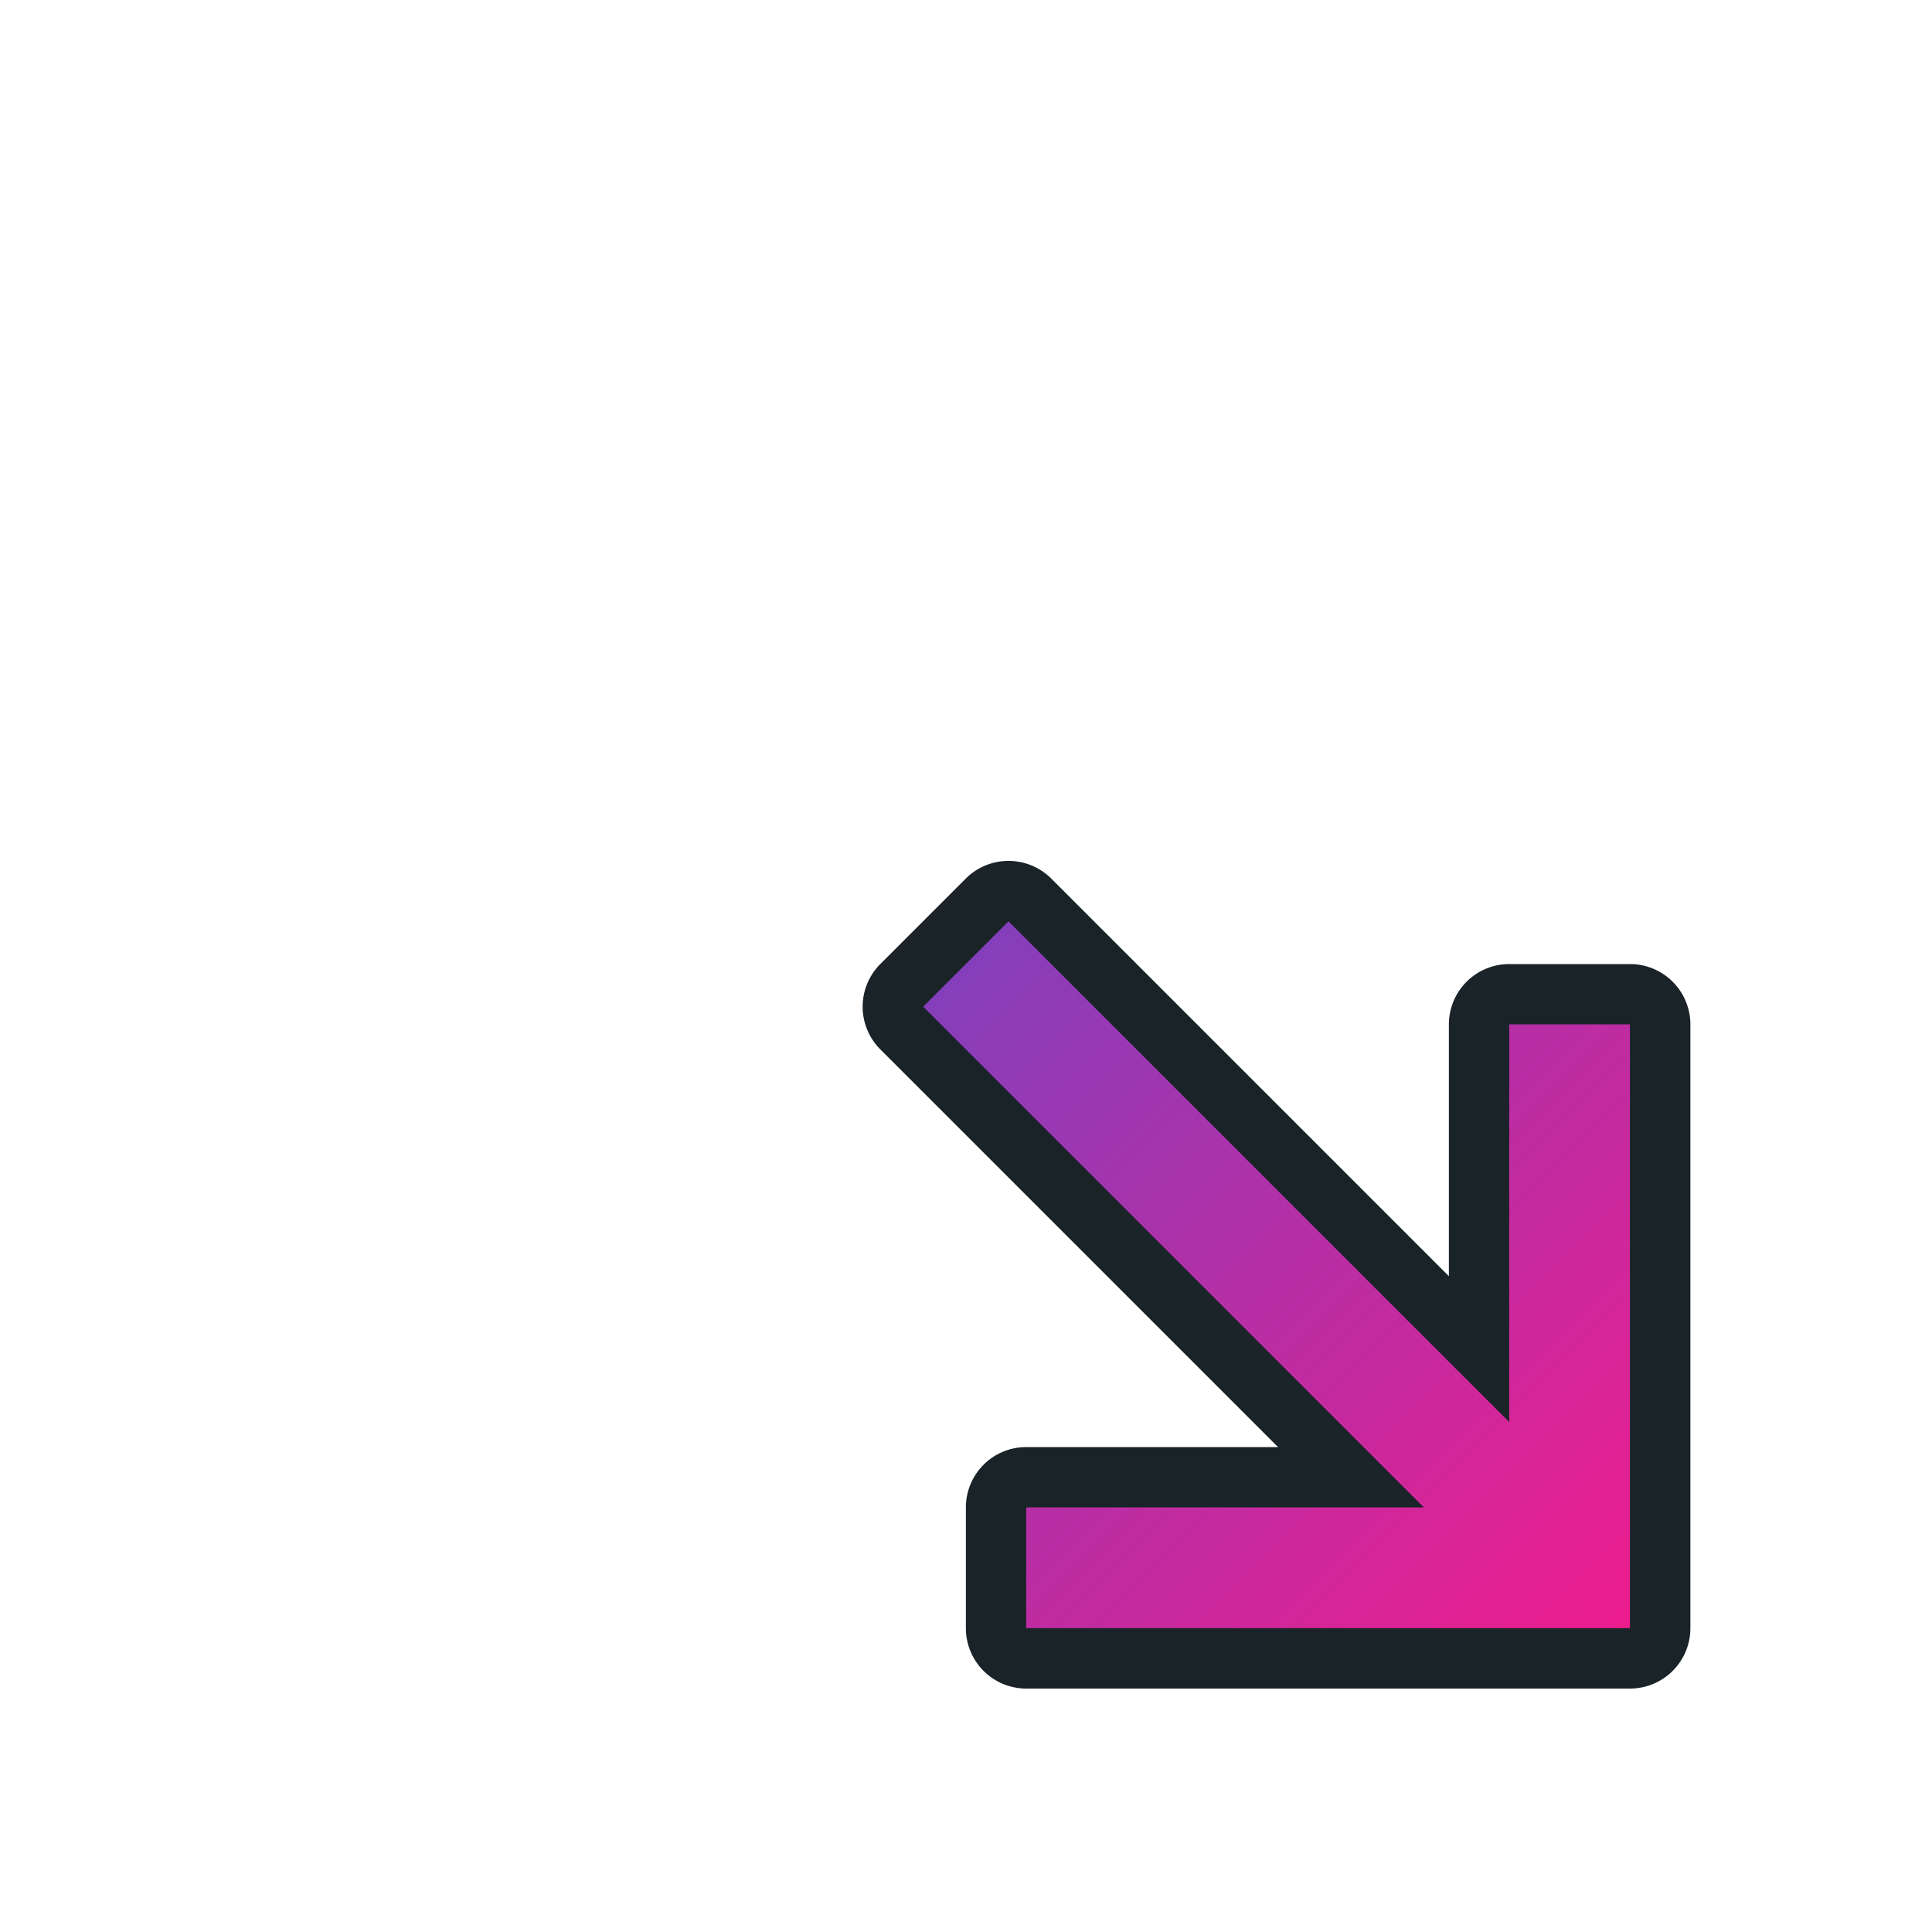 <?xml version="1.0" encoding="UTF-8" standalone="no"?>
<svg
   xmlns:dc="http://purl.org/dc/elements/1.1/"
   xmlns:cc="http://creativecommons.org/ns#"
   xmlns:rdf="http://www.w3.org/1999/02/22-rdf-syntax-ns#"
   xmlns:svg="http://www.w3.org/2000/svg"
   xmlns="http://www.w3.org/2000/svg"
   xmlns:xlink="http://www.w3.org/1999/xlink"
   xmlns:sodipodi="http://sodipodi.sourceforge.net/DTD/sodipodi-0.dtd"
   xmlns:inkscape="http://www.inkscape.org/namespaces/inkscape"
   width="32"
   height="32"
   version="1.1"
   viewBox="0 0 32 32"
   id="svg19"
   sodipodi:docname="bottom_right_corner.svg"
   inkscape:version="1.0.2 (e86c870879, 2021-01-15)">
  <sodipodi:namedview
     pagecolor="#ffffff"
     bordercolor="#666666"
     borderopacity="1"
     objecttolerance="10"
     gridtolerance="10"
     guidetolerance="10"
     inkscape:pageopacity="0"
     inkscape:pageshadow="2"
     inkscape:window-width="1920"
     inkscape:window-height="936"
     id="namedview21"
     showgrid="true"
     inkscape:zoom="24.21875"
     inkscape:cx="14.928382"
     inkscape:cy="20.425449"
     inkscape:window-x="0"
     inkscape:window-y="38"
     inkscape:window-maximized="1"
     inkscape:current-layer="svg19"
     inkscape:document-rotation="0">
    <inkscape:grid
       type="xygrid"
       id="grid848" />
  </sodipodi:namedview>
  <defs
     id="defs5">
    <linearGradient
       inkscape:collect="always"
       id="linearGradient847">
      <stop
         style="stop-color:#ee1d8e;stop-opacity:1"
         offset="0"
         id="stop843" />
      <stop
         style="stop-color:#7d41be;stop-opacity:1"
         offset="1"
         id="stop845" />
    </linearGradient>
    <filter
       id="a"
       x="-.12"
       y="-.12"
       width="1.24"
       height="1.24"
       color-interpolation-filters="sRGB">
      <feGaussianBlur
         stdDeviation="0.706"
         id="feGaussianBlur2" />
    </filter>
    <linearGradient
       inkscape:collect="always"
       xlink:href="#linearGradient847"
       id="linearGradient849"
       x1="280"
       y1="214.036"
       x2="268"
       y2="202.036"
       gradientUnits="userSpaceOnUse" />
  </defs>
  <g
     transform="translate(0 -1020.4)"
     id="g17">
    <g
       transform="translate(-479.98 21.914)"
       id="g15">
      <g
         transform="translate(226.98 811.45)"
         id="g13">
        <g
           id="path9"
           style="opacity:1">
          <path
             style="color:#000000;font-style:normal;font-variant:normal;font-weight:normal;font-stretch:normal;font-size:medium;line-height:normal;font-family:sans-serif;font-variant-ligatures:normal;font-variant-position:normal;font-variant-caps:normal;font-variant-numeric:normal;font-variant-alternates:normal;font-variant-east-asian:normal;font-feature-settings:normal;font-variation-settings:normal;text-indent:0;text-align:start;text-decoration:none;text-decoration-line:none;text-decoration-style:solid;text-decoration-color:#000000;letter-spacing:normal;word-spacing:normal;text-transform:none;writing-mode:lr-tb;direction:ltr;text-orientation:mixed;dominant-baseline:auto;baseline-shift:baseline;text-anchor:start;white-space:normal;shape-padding:0;shape-margin:0;inline-size:0;clip-rule:nonzero;display:inline;overflow:visible;visibility:visible;isolation:auto;mix-blend-mode:normal;color-interpolation:sRGB;color-interpolation-filters:linearRGB;solid-color:#000000;solid-opacity:1;vector-effect:none;fill:#151515;fill-opacity:1;fill-rule:nonzero;stroke:none;stroke-width:2;stroke-linecap:round;stroke-linejoin:round;stroke-miterlimit:4;stroke-dasharray:none;stroke-dashoffset:0;stroke-opacity:1.0;color-rendering:auto;image-rendering:auto;shape-rendering:auto;text-rendering:auto;enable-background:accumulate;stop-color:#000000;stop-opacity:1;"
             d="m 268.29,203.71 8.293,8.293 h -6.586 v 2 h 10 v -10 h -2 v 6.586 l -8.293,-8.293 z"
             id="path864" />
          <path
             style="color:#000000;font-style:normal;font-variant:normal;font-weight:normal;font-stretch:normal;font-size:medium;line-height:normal;font-family:sans-serif;font-variant-ligatures:normal;font-variant-position:normal;font-variant-caps:normal;font-variant-numeric:normal;font-variant-alternates:normal;font-variant-east-asian:normal;font-feature-settings:normal;font-variation-settings:normal;text-indent:0;text-align:start;text-decoration:none;text-decoration-line:none;text-decoration-style:solid;text-decoration-color:#000000;letter-spacing:normal;word-spacing:normal;text-transform:none;writing-mode:lr-tb;direction:ltr;text-orientation:mixed;dominant-baseline:auto;baseline-shift:baseline;text-anchor:start;white-space:normal;shape-padding:0;shape-margin:0;inline-size:0;clip-rule:nonzero;display:inline;overflow:visible;visibility:visible;isolation:auto;mix-blend-mode:normal;color-interpolation:sRGB;color-interpolation-filters:linearRGB;solid-color:#000000;solid-opacity:1;vector-effect:none;fill:#192328;fill-opacity:1;fill-rule:nonzero;stroke:none;stroke-linecap:round;stroke-linejoin:round;stroke-miterlimit:4;stroke-dasharray:none;stroke-dashoffset:0;stroke-opacity:1;color-rendering:auto;image-rendering:auto;shape-rendering:auto;text-rendering:auto;enable-background:accumulate;stop-color:#000000;stop-opacity:1"
             d="M 269.648 201.297 A 1 1 0 0 0 268.996 201.588 L 267.582 203.002 A 1 1 0 0 0 267.582 204.418 L 274.168 211.004 L 269.998 211.004 A 1 1 0 0 0 268.998 212.004 L 268.998 214.004 A 1 1 0 0 0 269.998 215.004 L 279.998 215.004 A 1 1 0 0 0 280.998 214.004 L 280.998 204.004 A 1 1 0 0 0 279.998 203.004 L 277.998 203.004 A 1 1 0 0 0 276.998 204.004 L 276.998 208.174 L 270.412 201.588 A 1 1 0 0 0 269.648 201.297 z M 278.998 210.59 L 278.998 213.004 L 276.582 213.004 A 1 1 0 0 0 277.301 211.307 A 1 1 0 0 0 278.998 210.59 z "
             id="path866" />
        </g>
        <path
           style="color:#000000;font-style:normal;font-variant:normal;font-weight:normal;font-stretch:normal;font-size:medium;line-height:normal;font-family:sans-serif;font-variant-ligatures:normal;font-variant-position:normal;font-variant-caps:normal;font-variant-numeric:normal;font-variant-alternates:normal;font-variant-east-asian:normal;font-feature-settings:normal;font-variation-settings:normal;text-indent:0;text-align:start;text-decoration:none;text-decoration-line:none;text-decoration-style:solid;text-decoration-color:#000000;letter-spacing:normal;word-spacing:normal;text-transform:none;writing-mode:lr-tb;direction:ltr;text-orientation:mixed;dominant-baseline:auto;baseline-shift:baseline;text-anchor:start;white-space:normal;shape-padding:0;shape-margin:0;inline-size:0;clip-rule:nonzero;display:inline;overflow:visible;visibility:visible;isolation:auto;mix-blend-mode:normal;color-interpolation:sRGB;color-interpolation-filters:linearRGB;solid-color:#000000;solid-opacity:1;vector-effect:none;fill:url(#linearGradient849);fill-opacity:1;fill-rule:nonzero;stroke-width:1;stroke-linecap:butt;stroke-linejoin:miter;stroke-miterlimit:4;stroke-dasharray:none;stroke-dashoffset:0;stroke-opacity:1;color-rendering:auto;image-rendering:auto;shape-rendering:auto;text-rendering:auto;enable-background:accumulate;stop-color:#000000;stop-opacity:1;stroke:none;opacity:1"
           d="m 268.29,203.71 8.293,8.293 h -6.586 v 2 h 10 v -10 h -2 v 6.586 l -8.293,-8.293 z"
           id="path11" />
      </g>
    </g>
  </g>
</svg>
